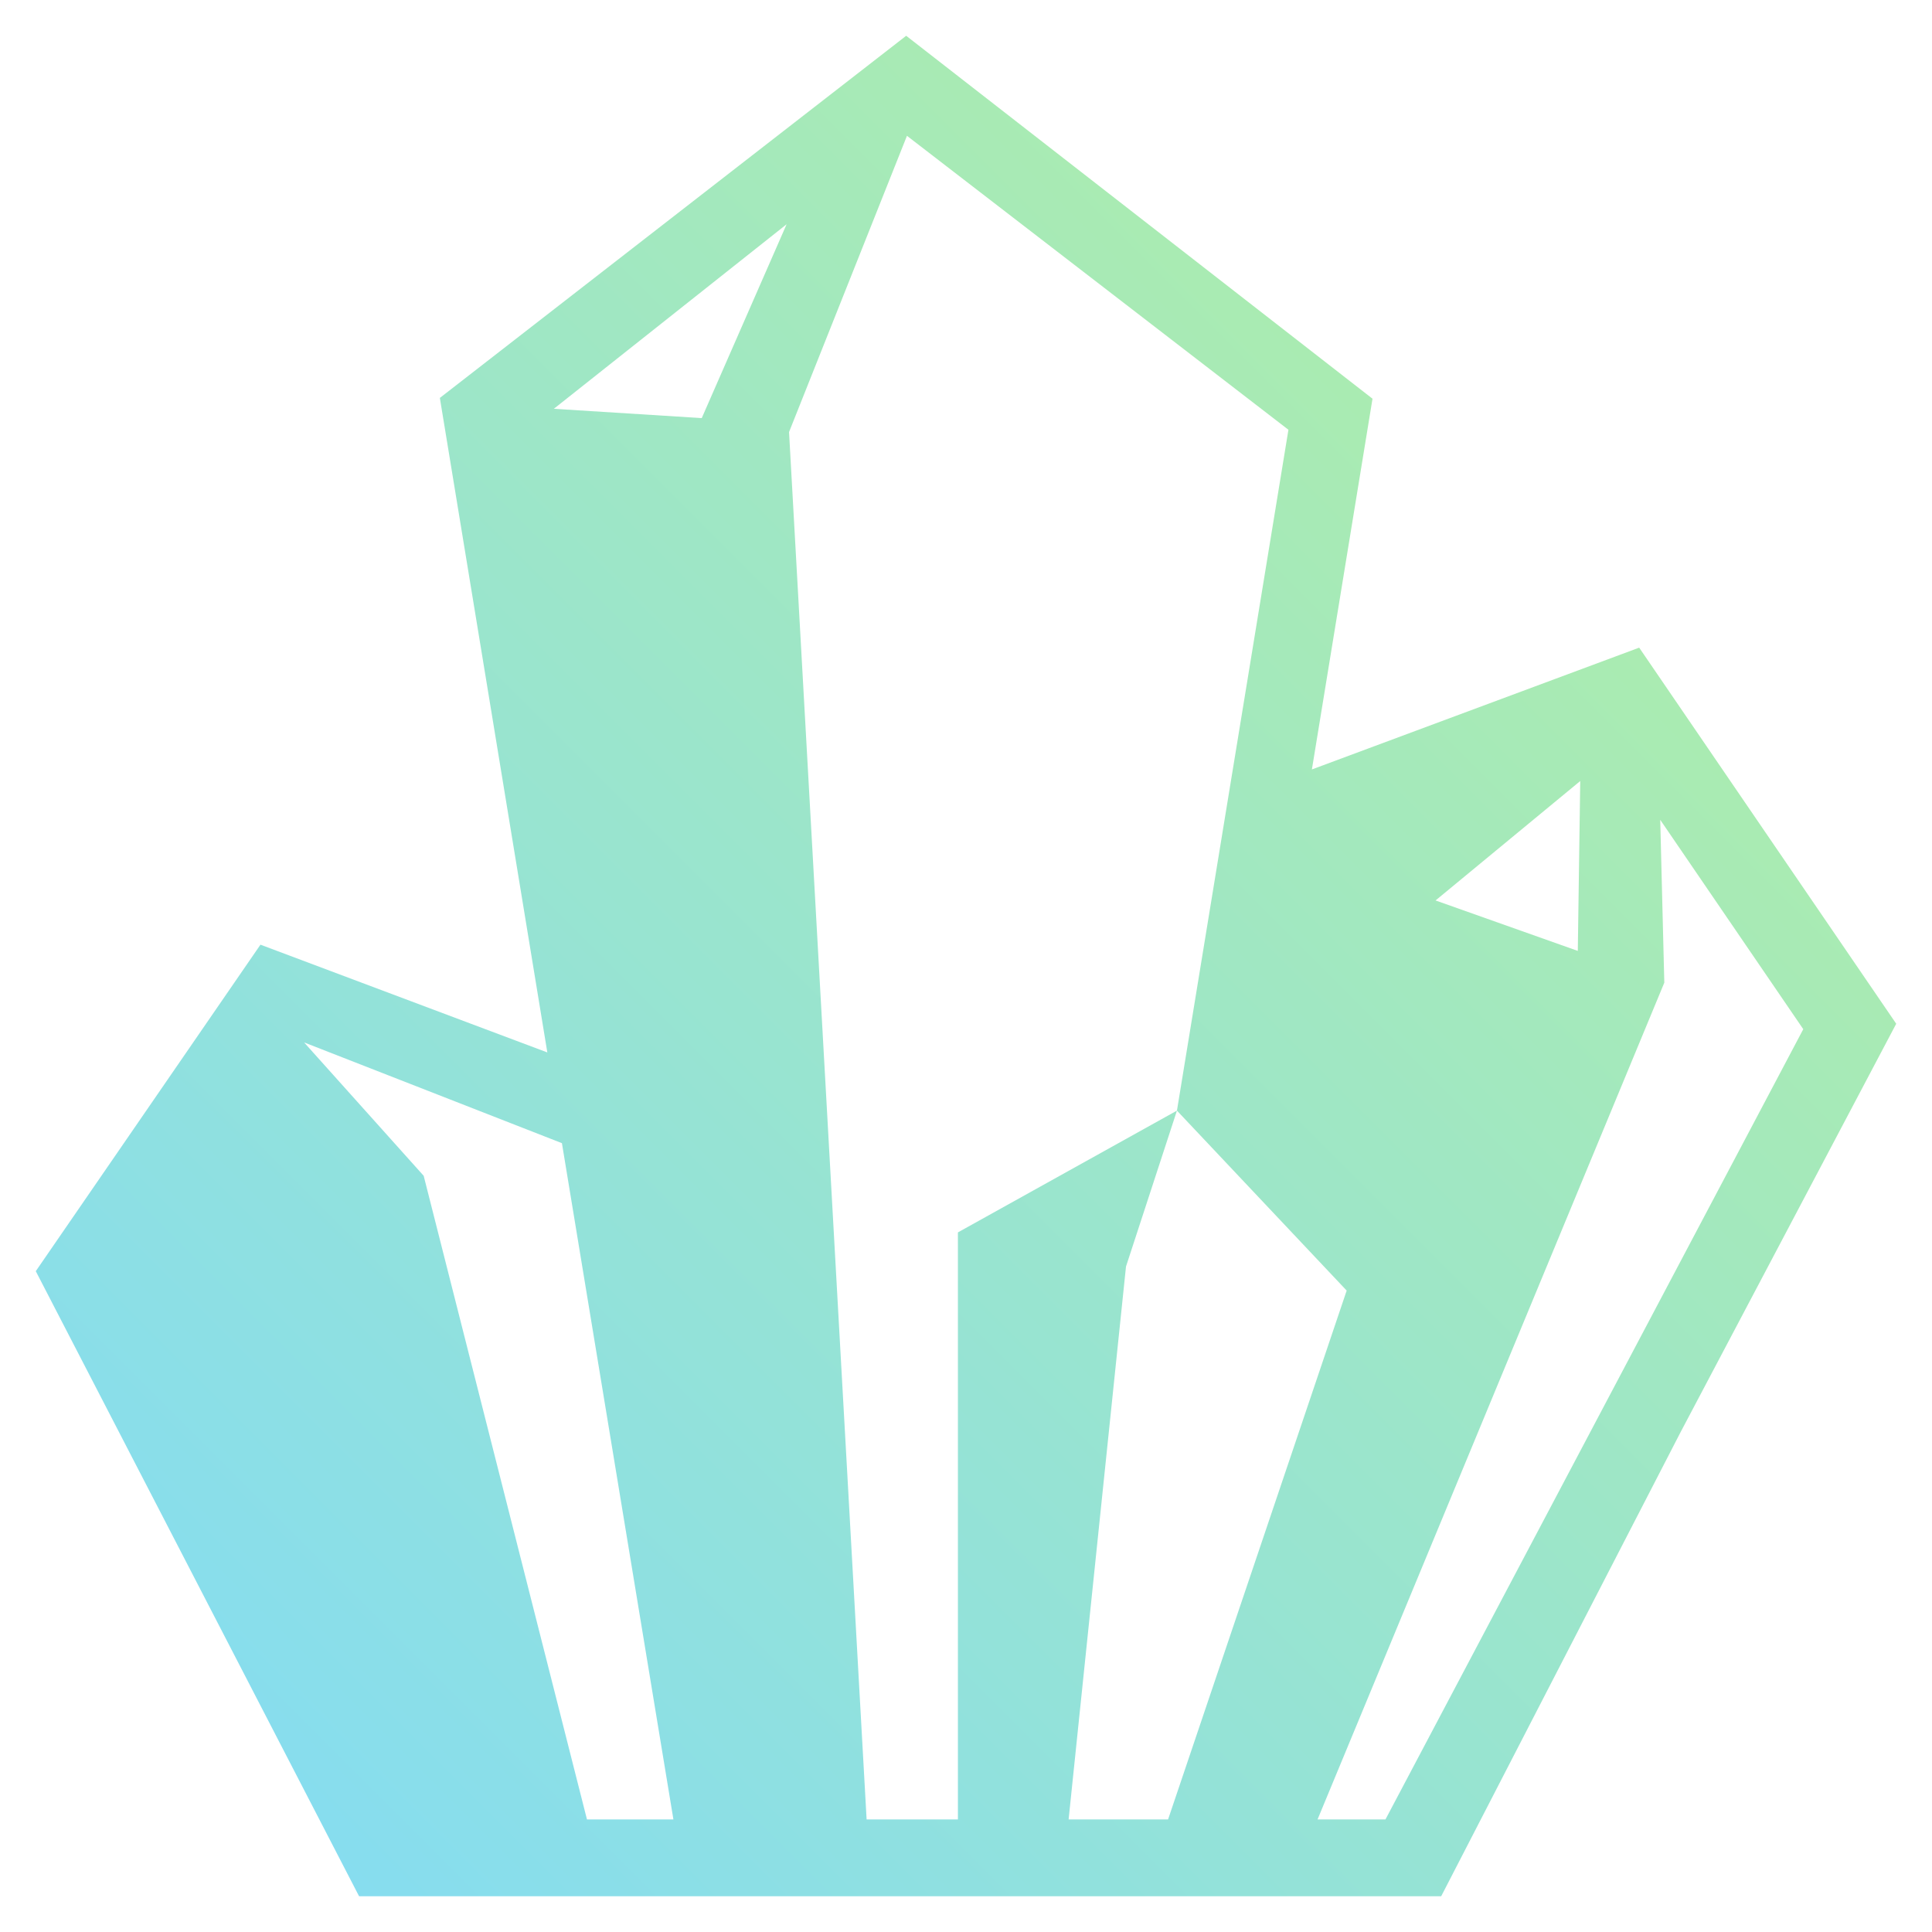<svg width="27" height="27" viewBox="0 0 27 27" fill="none" xmlns="http://www.w3.org/2000/svg">
<path d="M22.908 9.051L18.334 10.753L19.181 5.572L12.664 0.5L6.147 5.561L7.649 14.708L3.64 13.202L0.5 17.765L5.018 26.5H20.141L23.484 20.019L26.5 14.307L22.908 9.051ZM22.084 10.915L22.05 13.289L20.062 12.584L22.084 10.915ZM8.203 25.427L5.921 16.432L4.25 14.568L7.853 15.976L9.411 25.427H8.203ZM7.74 5.713L10.993 3.134L9.807 5.843L7.74 5.713ZM14.934 25.427L15.736 17.7L16.448 15.521L13.387 17.223V25.427H12.111L11.027 6.038L12.675 1.898L18.006 6.006L16.448 15.521L18.82 18.036L16.324 25.427H14.934ZM19.362 25.427H18.413L23.259 13.733L23.202 11.457L25.201 14.383L19.362 25.427Z" fill="url(#paint0_linear_4873_115)"/>
<defs>
<linearGradient id="paint0_linear_4873_115" x1="0.5" y1="26.5" x2="26.5" y2="0.5" gradientUnits="userSpaceOnUse">
<stop stop-color="#82DBF7"/>
<stop offset="1" stop-color="#B6F09C"/>
</linearGradient>
</defs>
</svg>

